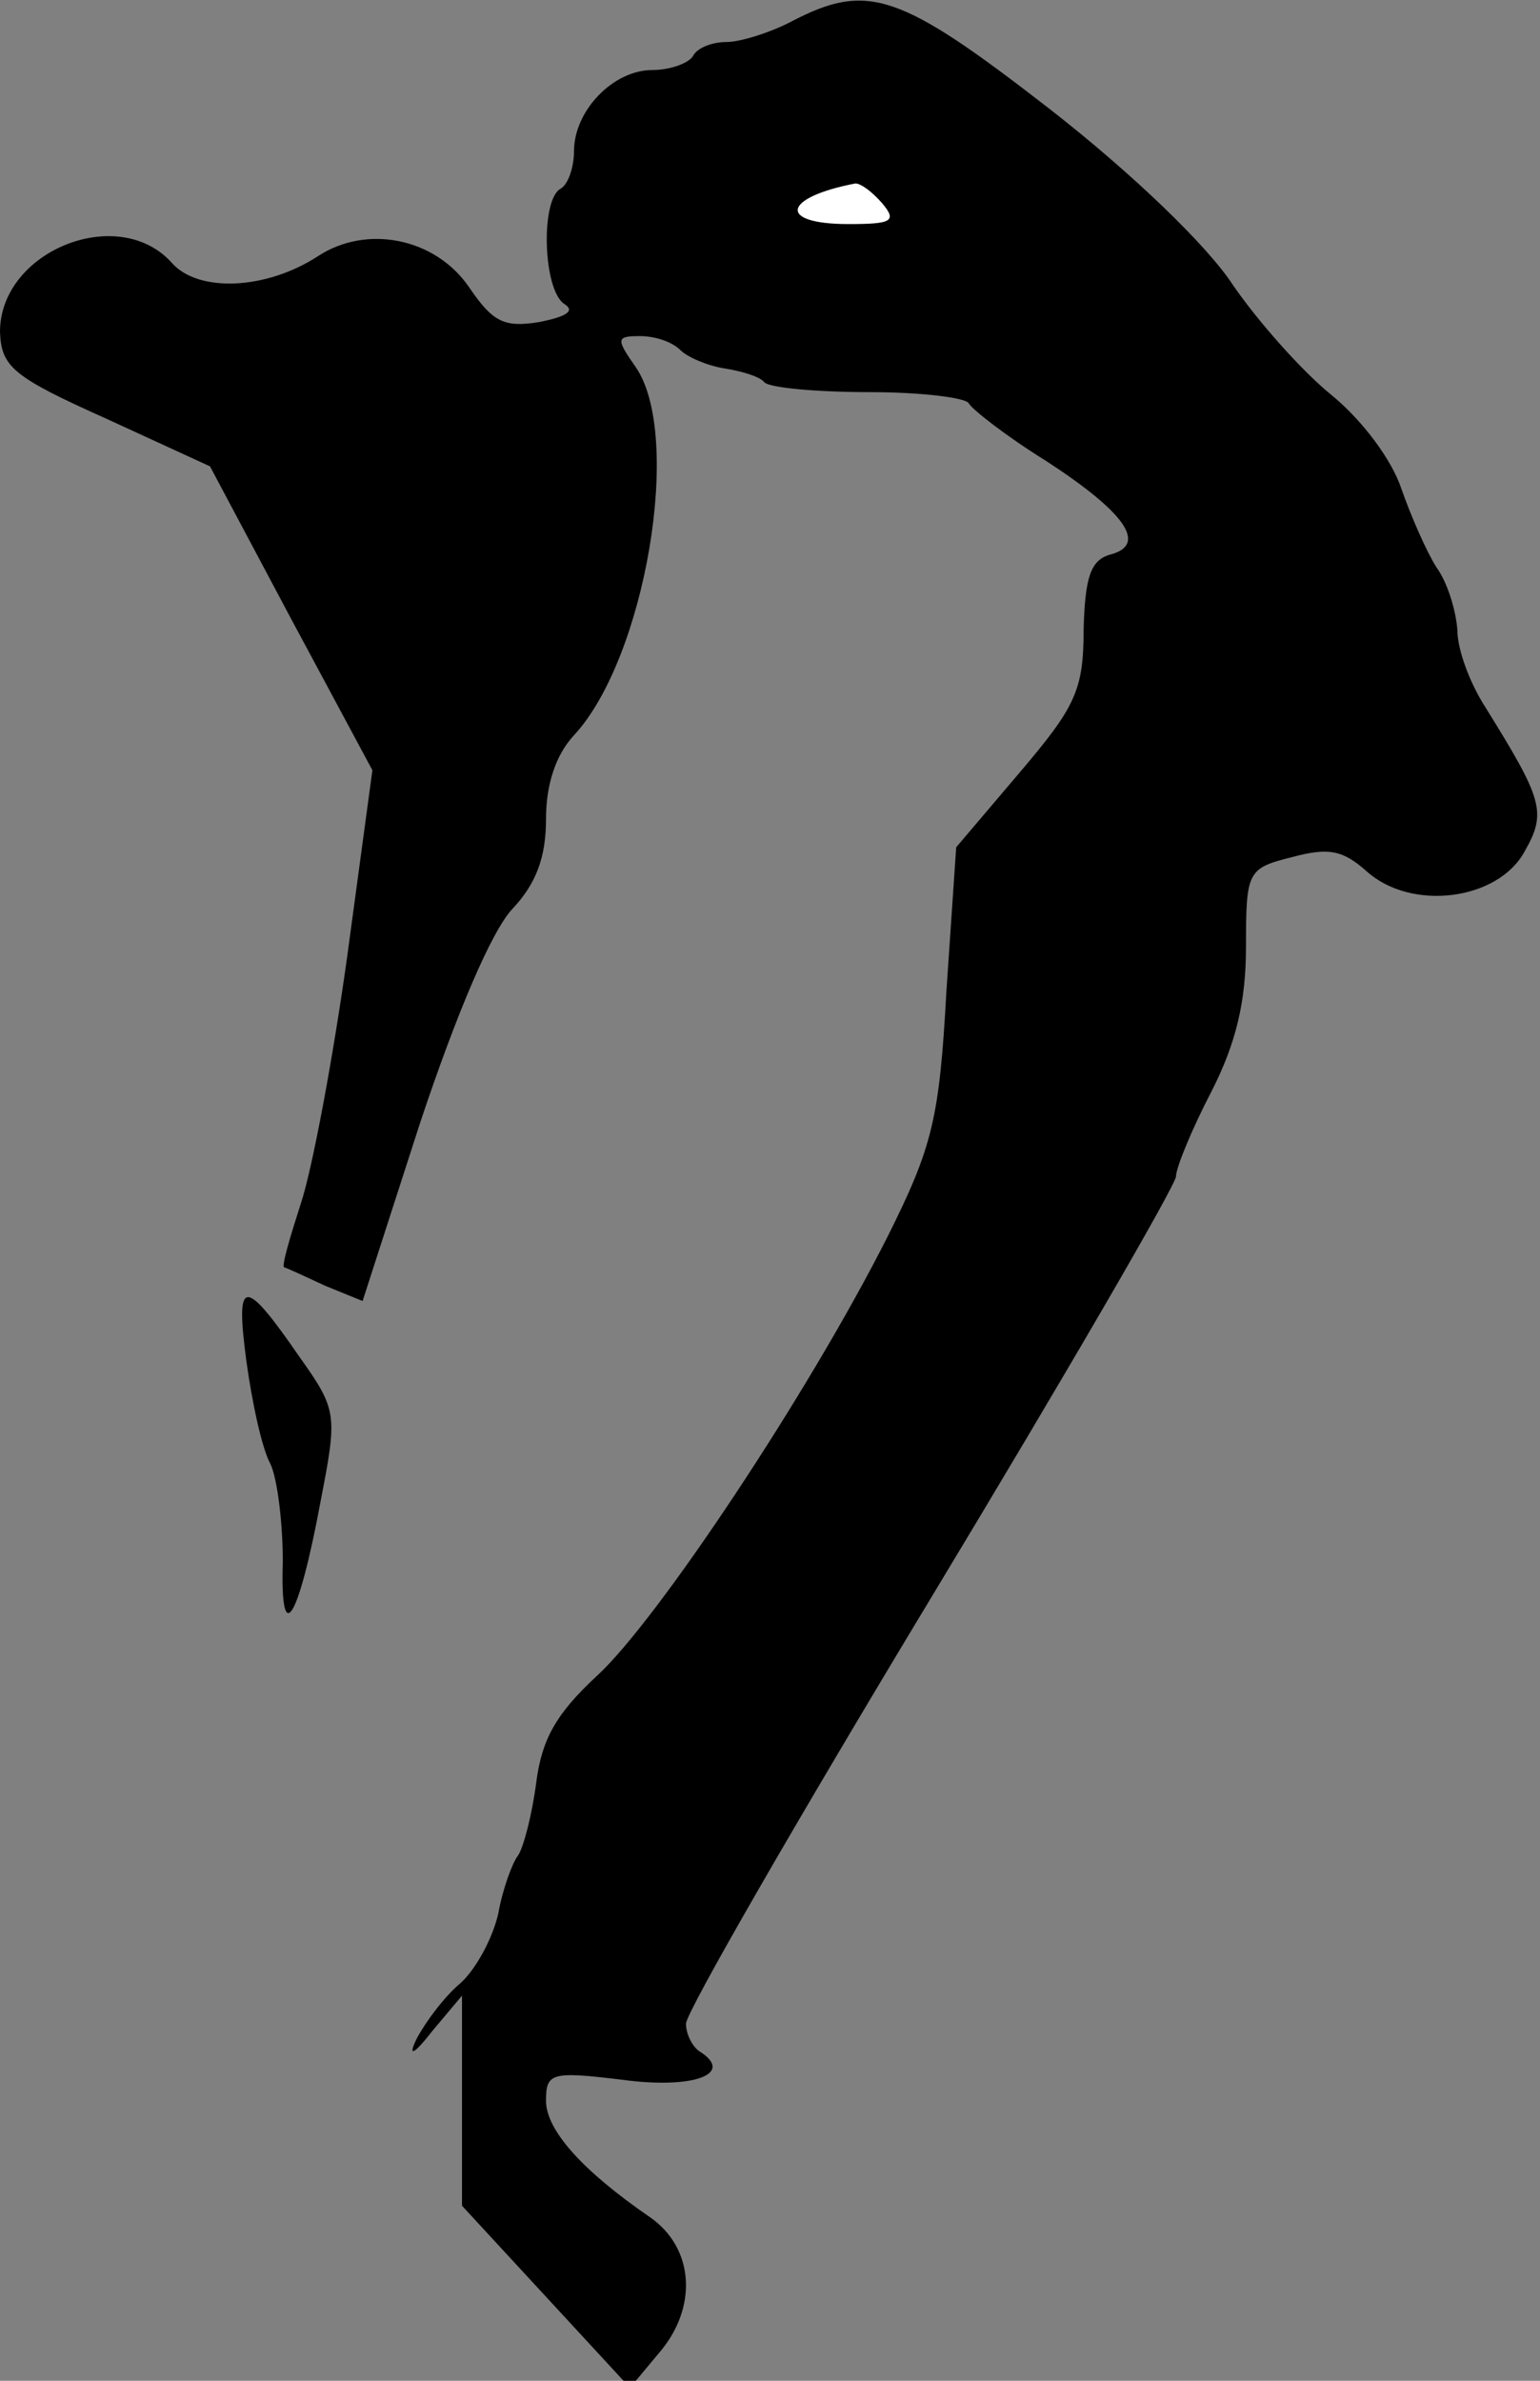 <?xml version="1.0" standalone="no"?>
<!DOCTYPE svg PUBLIC "-//W3C//DTD SVG 20010904//EN"
 "http://www.w3.org/TR/2001/REC-SVG-20010904/DTD/svg10.dtd">
<svg version="1.0" xmlns="http://www.w3.org/2000/svg"
 width="110pt" height="170pt" viewBox="0 0 110 170"
 preserveAspectRatio="xMidYMid meet">
<rect x="0" y="0" width="110" height="170" fill="#808080" stroke="none"/>
<g transform="translate(0,170) scale(0.1,-0.1)"
fill="#000000" stroke="none">
<path fill="#000000" stroke="none" d="M566 1685 c-15 -8 -37 -15 -47 -15 -10
0 -21 -4 -24 -10 -3 -5 -16 -10 -29 -10 -28 0 -56 -29 -56 -58 0 -11 -4 -24
-10 -27 -14 -9 -12 -72 3 -82 8 -5 2 -9 -18 -13 -25 -4 -33 0 -50 25 -24 35
-73 45 -108 22 -37 -24 -85 -26 -104 -5 -38 43 -123 9 -123 -49 1 -25 9 -32
76 -62 l74 -34 58 -109 58 -108 -18 -133 c-10 -72 -25 -152 -33 -176 -8 -25
-14 -45 -12 -46 1 0 14 -6 29 -13 l27 -11 41 127 c26 78 51 137 66 153 17 18
24 37 24 64 0 25 7 46 20 60 51 55 78 214 44 263 -14 20 -14 22 3 22 11 0 23
-4 29 -10 5 -5 19 -11 31 -13 13 -2 26 -6 29 -10 4 -4 38 -7 75 -7 37 0 69 -4
71 -8 2 -4 26 -23 55 -41 57 -37 73 -60 46 -67 -14 -4 -18 -16 -19 -54 0 -43
-6 -55 -46 -102 l-45 -53 -7 -103 c-5 -91 -10 -111 -42 -175 -56 -111 -165
-275 -208 -314 -29 -27 -39 -45 -43 -76 -3 -23 -9 -46 -13 -52 -4 -5 -11 -24
-14 -41 -4 -18 -16 -40 -27 -50 -12 -10 -25 -28 -31 -39 -7 -14 -3 -13 11 5
l21 25 0 -75 0 -75 60 -65 60 -65 20 24 c29 33 26 76 -6 98 -48 33 -74 62 -74
83 0 20 4 21 54 15 51 -7 81 4 56 20 -5 3 -10 12 -10 20 0 8 79 145 175 304
96 159 175 295 175 301 0 6 11 33 25 60 18 35 25 65 25 104 0 54 1 56 33 64
26 7 36 5 53 -10 32 -29 94 -21 113 14 16 28 13 37 -28 103 -11 17 -20 41 -20
55 -1 14 -7 34 -15 45 -7 11 -18 36 -25 56 -7 21 -28 49 -50 67 -21 17 -52 52
-70 78 -18 28 -72 80 -131 126 -107 83 -130 91 -184 63z"/>
<path fill="#ffffff" stroke="none" d="M630 1555 c11 -13 7 -15 -24 -15 -51 0
-47 19 5 29 4 0 12 -6 19 -14z"/>
<path fill="#000000" stroke="none" d="M176 728 c4 -29 11 -62 17 -73 5 -10 9
-42 9 -70 -2 -63 11 -43 27 43 12 62 12 65 -15 103 -40 58 -46 57 -38 -3z"/>
</g>
</svg>
